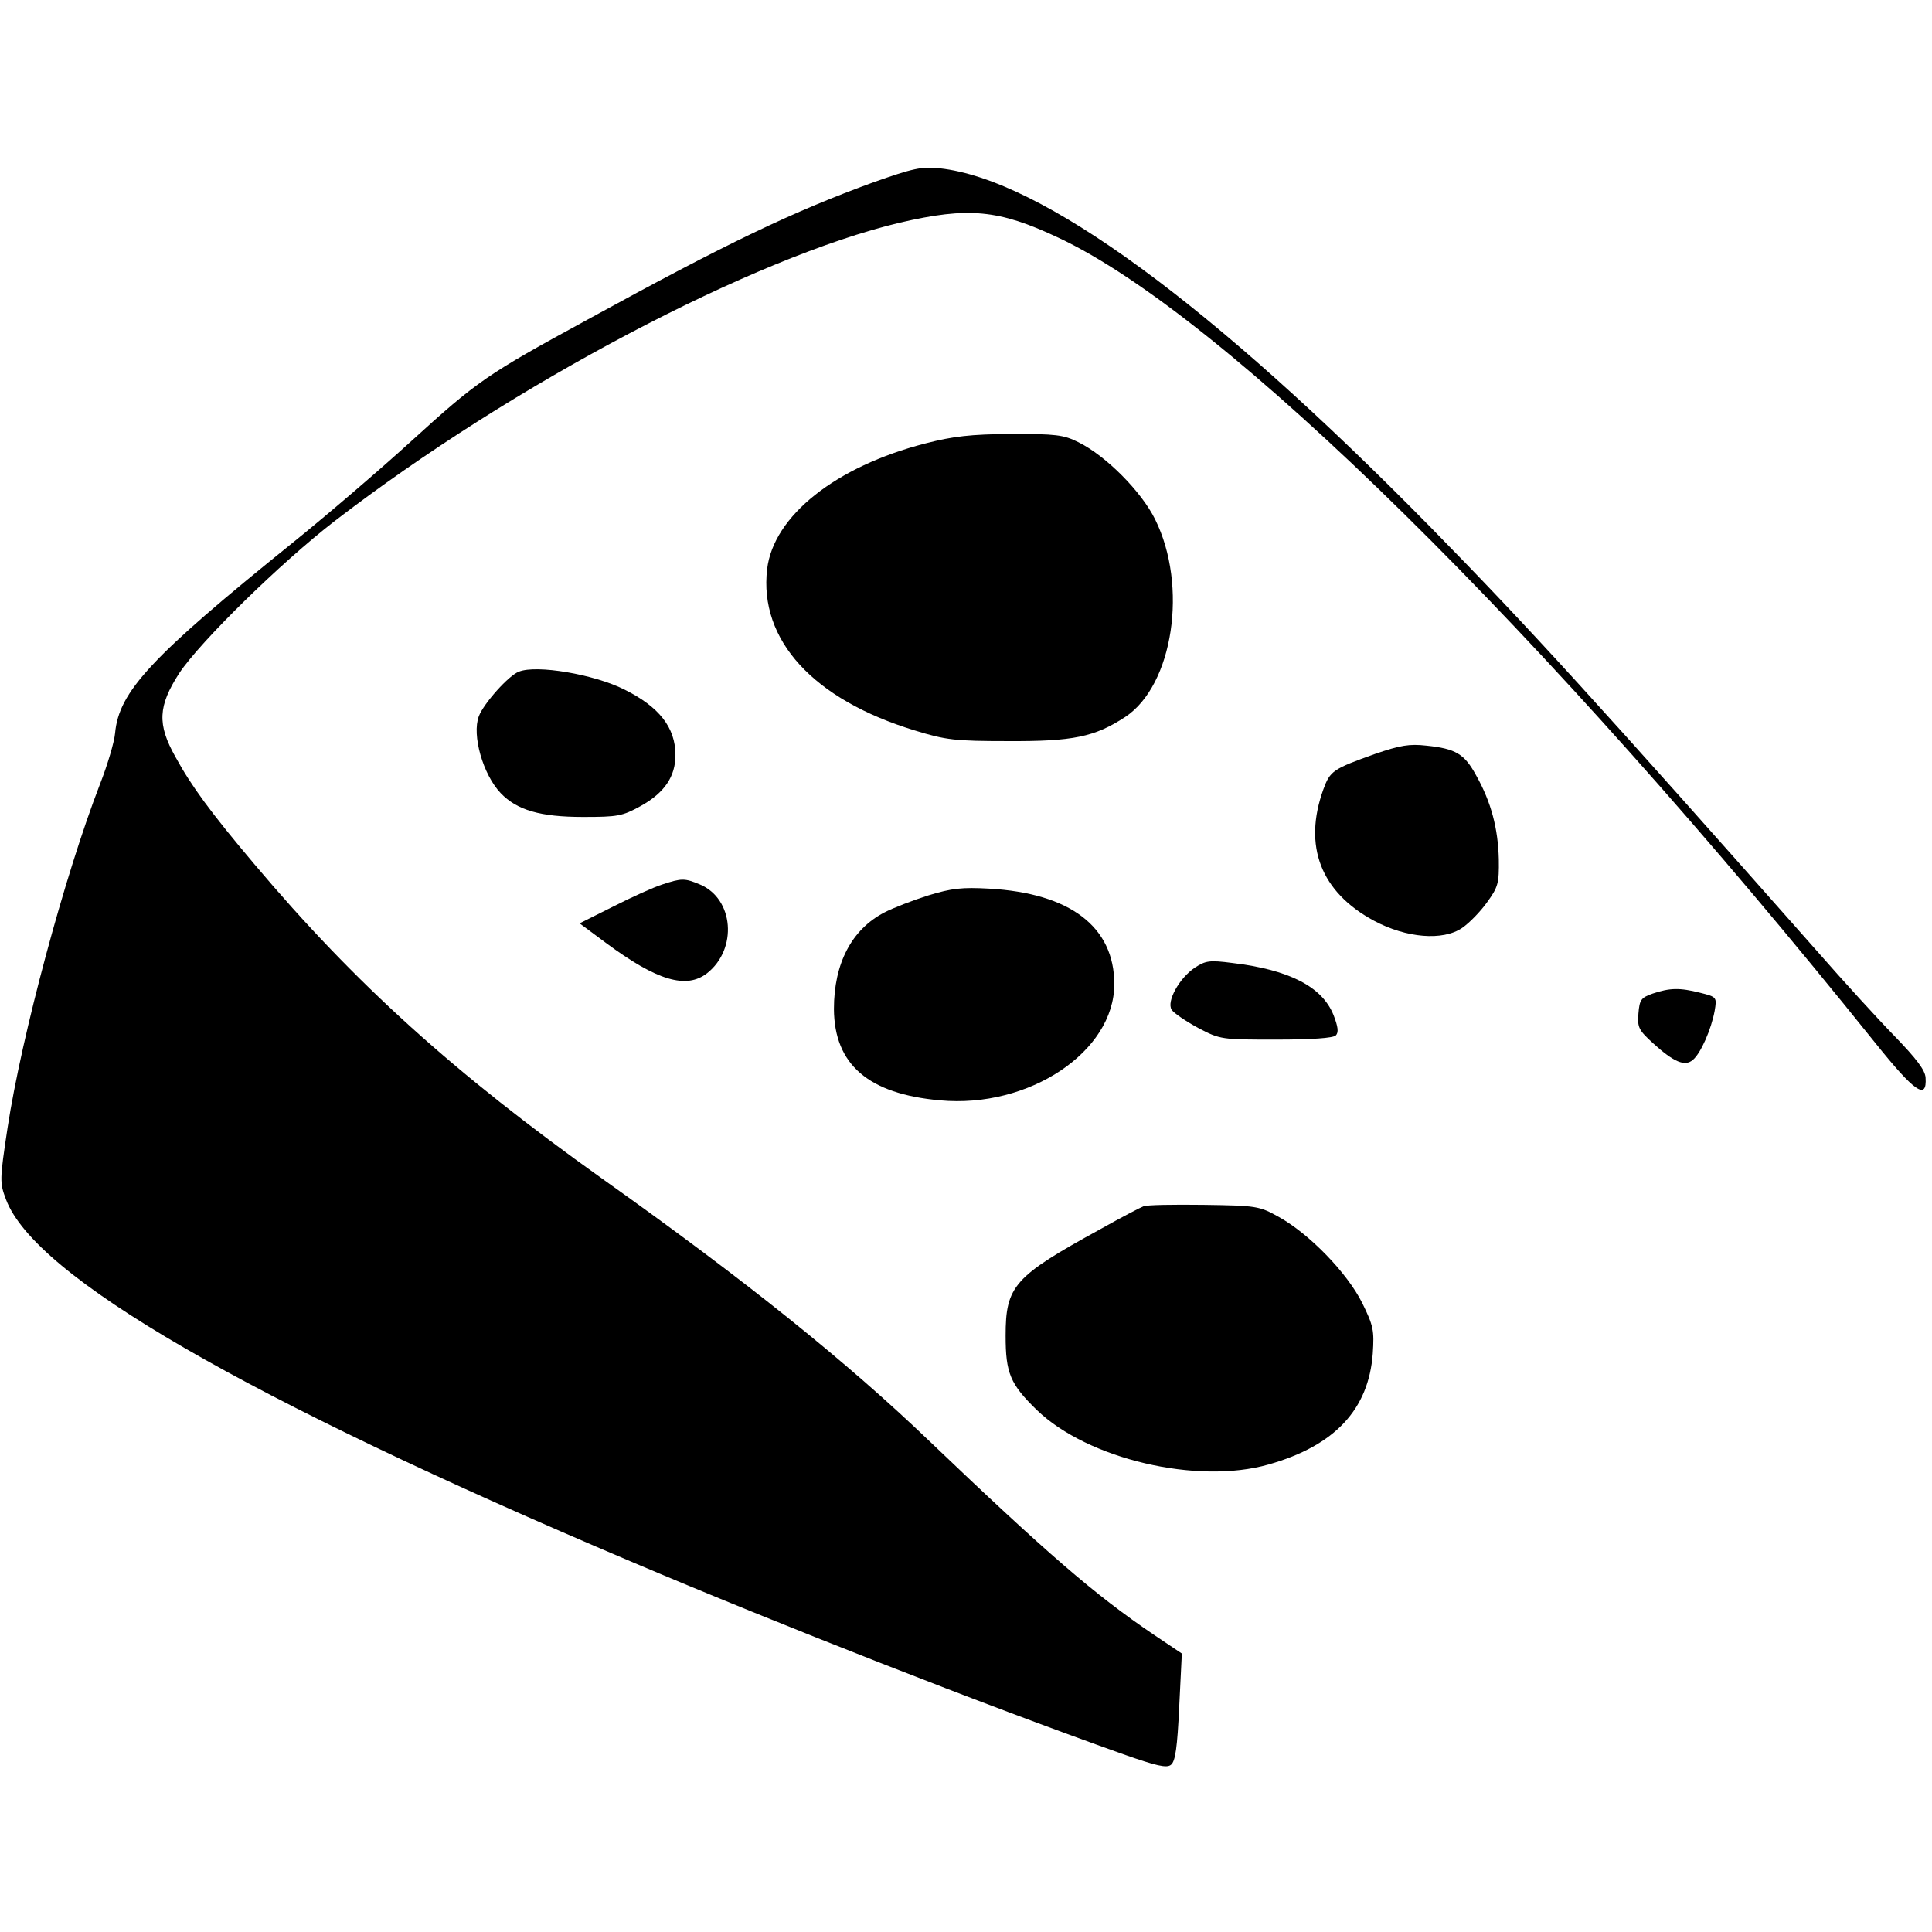 <?xml version="1.0" standalone="no"?>
<!DOCTYPE svg PUBLIC "-//W3C//DTD SVG 20010904//EN"
 "http://www.w3.org/TR/2001/REC-SVG-20010904/DTD/svg10.dtd">
<svg version="1.0" xmlns="http://www.w3.org/2000/svg"
 width="512pt" height="512pt" viewBox="0 0 512 512"
 preserveAspectRatio="xMidYMid meet">
<g transform="translate(0,512) scale(0.1,-0.1)"
fill="#000000" stroke="none">
<path d="M2315 4637 c-214 -78 -386 -160 -758 -364 -268 -146 -291 -162 -467
-322 -80 -73 -221 -194 -314 -269 -376 -303 -461 -395 -471 -505 -2 -23 -20
-84 -40 -135 -93 -240 -208 -668 -245 -911 -21 -139 -21 -145 -4 -190 77 -204
632 -525 1658 -960 396 -168 929 -377 1303 -510 88 -31 115 -37 126 -28 12 9
17 47 22 153 l7 142 -76 51 c-155 105 -281 214 -592 511 -220 211 -486 425
-869 697 -390 278 -653 515 -921 833 -115 136 -167 207 -209 284 -49 87 -46
135 10 222 56 84 269 293 413 404 469 361 1109 698 1497 790 181 42 261 35
420 -40 440 -206 1286 -1039 2164 -2133 105 -131 138 -154 134 -93 -1 20 -25
51 -81 109 -44 45 -138 148 -208 228 -582 658 -761 855 -1024 1123 -582 592
-1031 921 -1300 950 -48 5 -70 0 -175 -37z"/>
<path d="M2453 3945 c-238 -61 -403 -192 -420 -333 -22 -188 122 -346 392
-428 81 -25 106 -28 245 -28 174 -1 231 11 312 64 127 84 167 347 79 524 -36
73 -130 168 -203 204 -40 20 -60 22 -179 22 -107 -1 -152 -6 -226 -25z"/>
<path d="M1375 3340 c-27 -10 -93 -84 -106 -118 -19 -50 11 -155 58 -204 43
-45 105 -63 218 -63 92 0 104 2 153 29 63 35 92 78 92 135 0 73 -43 128 -136
174 -80 40 -232 66 -279 47z"/>
<path d="M3644 3122 c-112 -40 -119 -45 -137 -94 -54 -150 -7 -272 134 -348
86 -46 183 -54 234 -19 19 13 49 44 66 68 29 40 32 50 31 114 -2 81 -20 151
-60 222 -31 57 -54 71 -132 79 -45 5 -69 1 -136 -22z"/>
<path d="M1755 2776 c-22 -7 -80 -33 -129 -58 l-90 -45 70 -52 c135 -100 213
-123 268 -80 81 64 71 197 -19 235 -41 17 -48 17 -100 0z"/>
<path d="M2460 2747 c-41 -13 -93 -33 -116 -45 -87 -45 -134 -135 -134 -256 1
-147 91 -225 281 -242 236 -22 462 129 462 308 0 152 -117 241 -332 253 -71 4
-99 1 -161 -18z"/>
<path d="M3167 2556 c-42 -28 -76 -90 -62 -112 6 -9 37 -30 70 -48 59 -31 62
-31 207 -31 94 0 151 4 158 11 8 8 6 23 -6 54 -30 75 -117 120 -268 138 -61 8
-71 6 -99 -12z"/>
<path d="M4380 2487 c-31 -11 -35 -16 -38 -53 -3 -37 1 -44 38 -78 56 -51 85
-63 106 -45 21 17 49 81 58 130 6 36 6 37 -38 48 -55 14 -81 13 -126 -2z"/>
<path d="M3030 1923 c-8 -3 -60 -30 -115 -61 -228 -125 -250 -150 -250 -282 0
-99 12 -128 83 -197 135 -130 425 -198 614 -144 176 50 265 146 276 294 4 61
2 73 -28 134 -40 80 -140 183 -221 228 -52 29 -59 30 -199 32 -80 1 -152 0
-160 -4z"/>
</g>
</svg>

